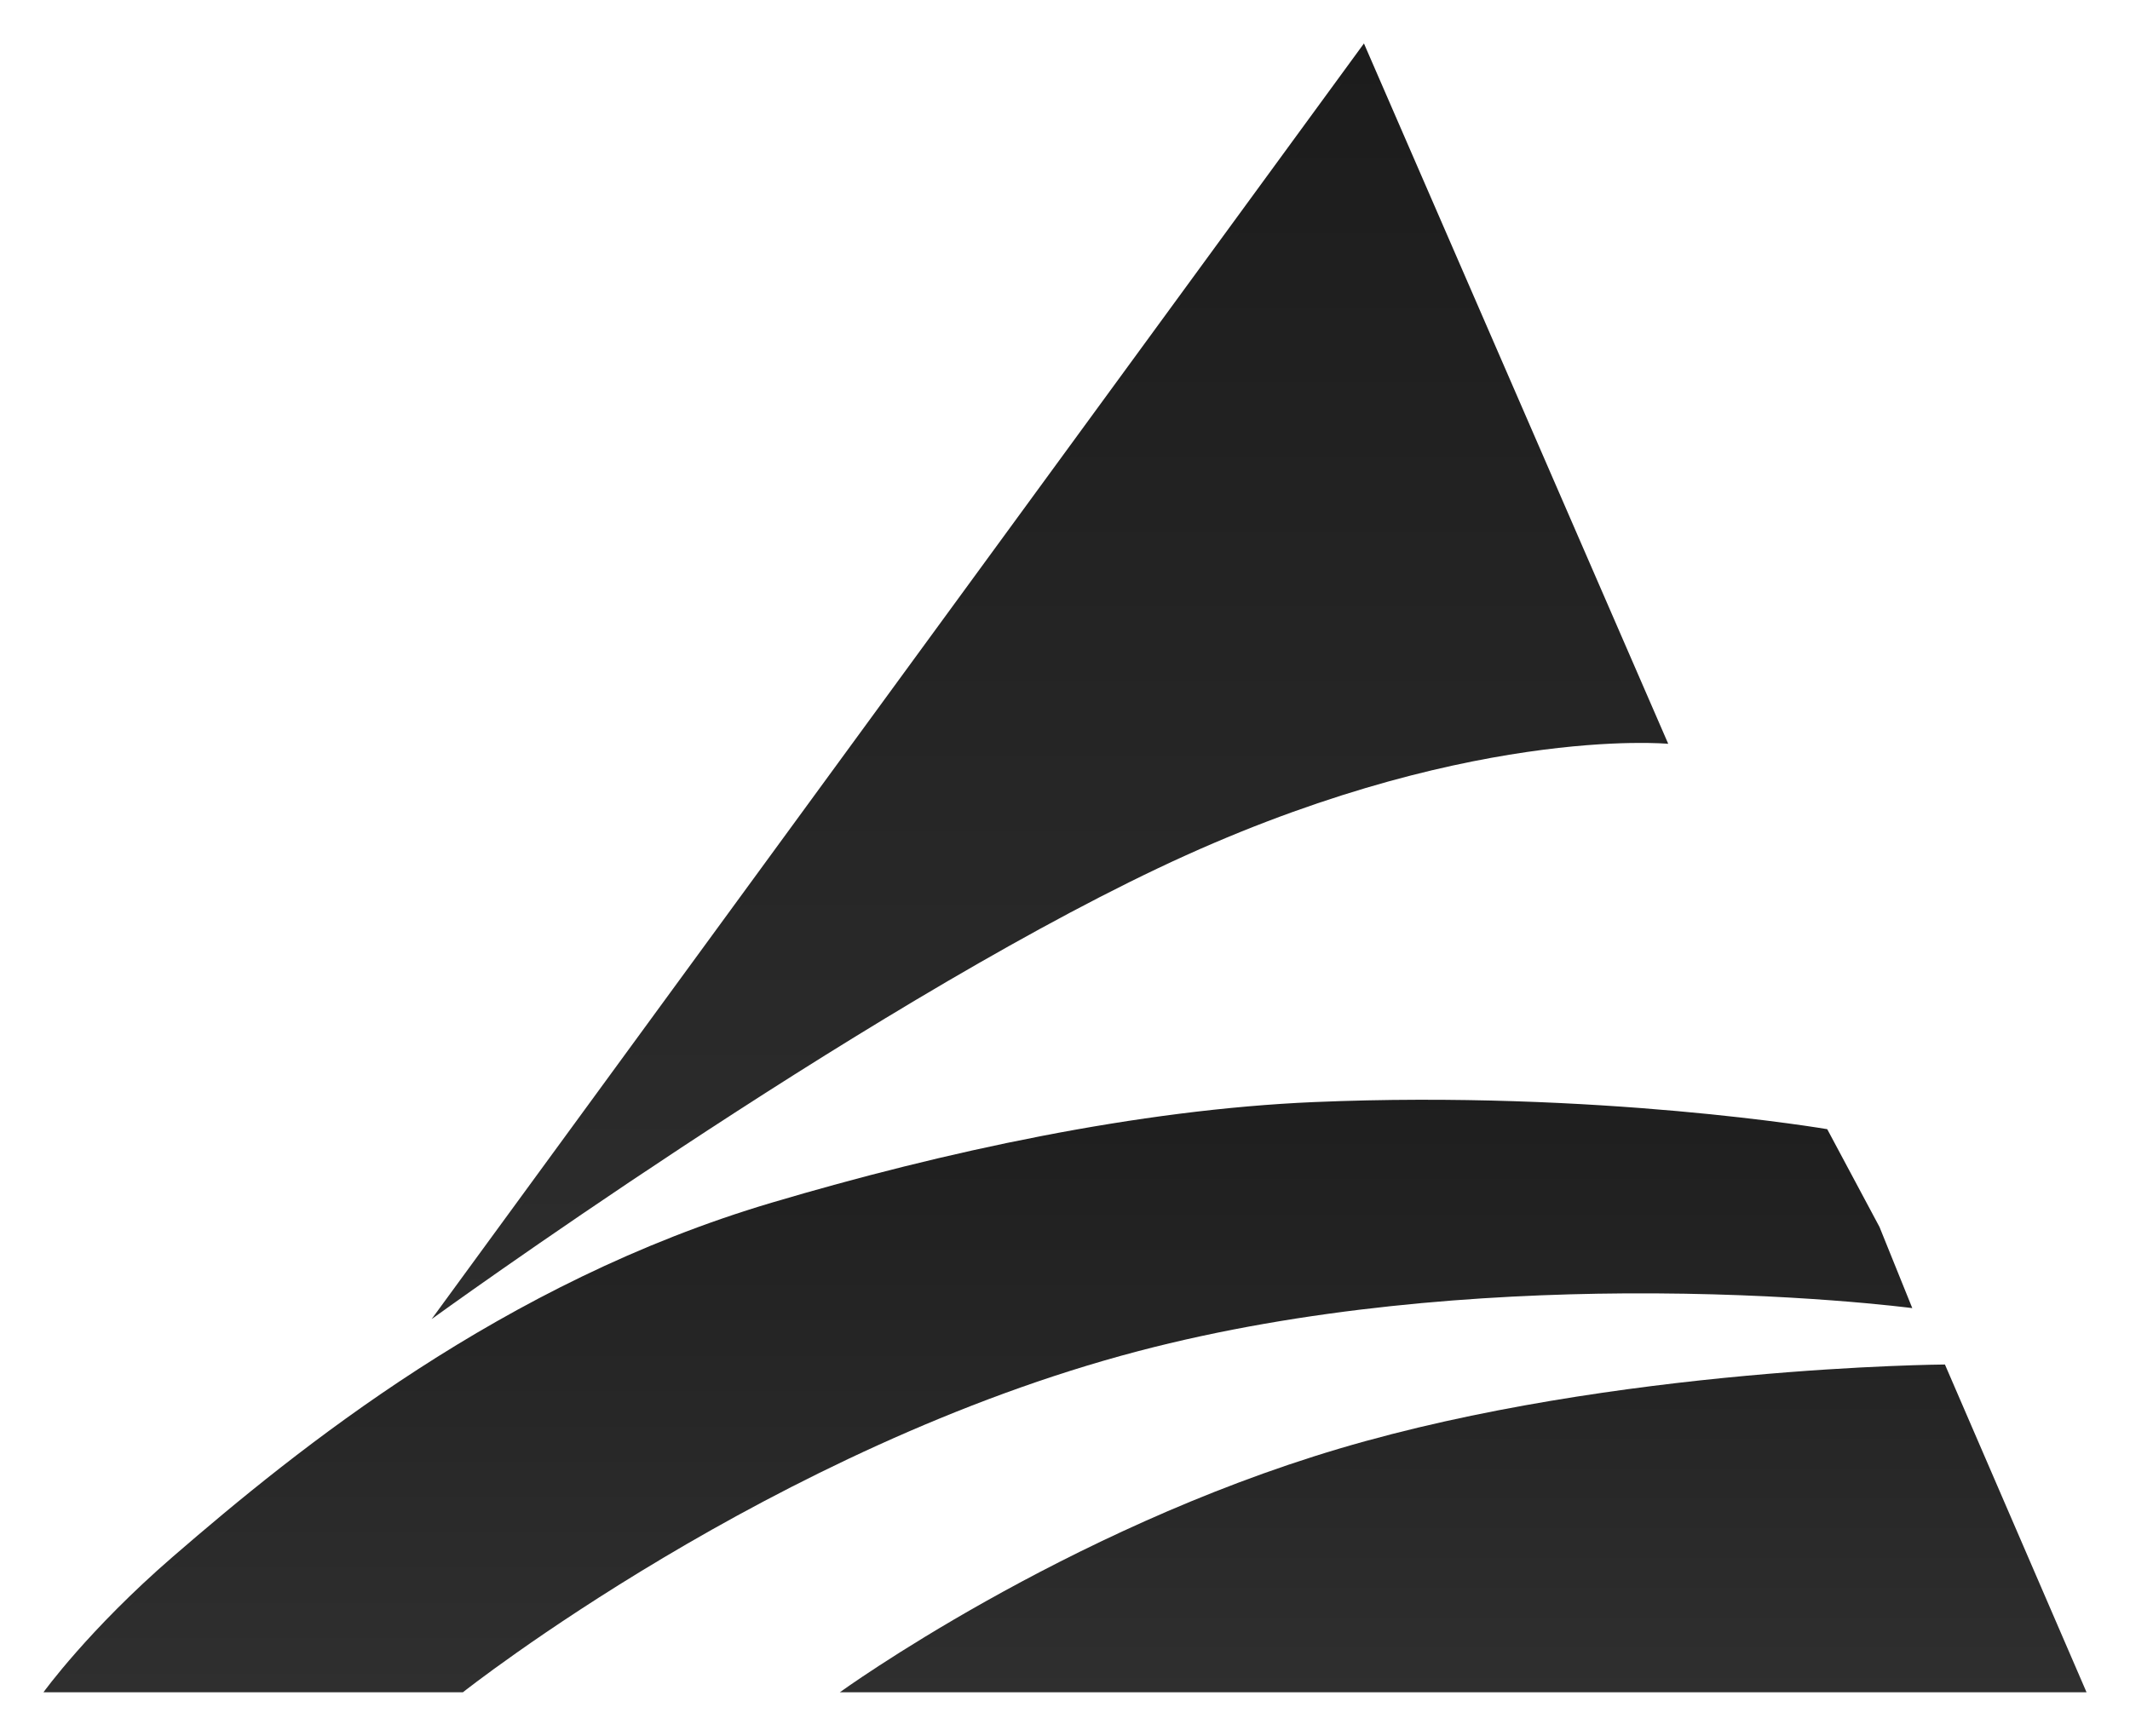 <svg xmlns="http://www.w3.org/2000/svg" xmlns:xlink="http://www.w3.org/1999/xlink" width="882.376" height="719.203" viewBox="0 0 882.376 719.203">
  <defs>
    <linearGradient id="linear-gradient" x1="0.5" x2="0.5" y2="1" gradientUnits="objectBoundingBox">
      <stop offset="0" stop-color="#1c1c1c"/>
      <stop offset="1" stop-color="#2d2d2d"/>
    </linearGradient>
    <filter id="パス_5" x="160.801" y="0" width="548.285" height="564.576" filterUnits="userSpaceOnUse">
      <feOffset dx="6" dy="6" input="SourceAlpha"/>
      <feGaussianBlur stdDeviation="6" result="blur"/>
      <feFlood flood-opacity="0.102"/>
      <feComposite operator="in" in2="blur"/>
      <feComposite in="SourceGraphic"/>
    </filter>
    <linearGradient id="linear-gradient-2" x1="0.5" x2="0.5" y2="1" gradientUnits="objectBoundingBox">
      <stop offset="0" stop-color="#1e1e1e"/>
      <stop offset="1" stop-color="#2f2f2f"/>
    </linearGradient>
    <filter id="パス_6" x="0" y="437.683" width="810.19" height="281.52" filterUnits="userSpaceOnUse">
      <feOffset dx="6" dy="6" input="SourceAlpha"/>
      <feGaussianBlur stdDeviation="6" result="blur-2"/>
      <feFlood flood-opacity="0.102"/>
      <feComposite operator="in" in2="blur-2"/>
      <feComposite in="SourceGraphic"/>
    </filter>
    <linearGradient id="linear-gradient-3" x1="0.5" x2="0.5" y2="1" gradientUnits="objectBoundingBox">
      <stop offset="0" stop-color="#242424"/>
      <stop offset="1" stop-color="#2f2f2f"/>
    </linearGradient>
    <filter id="パス_7" x="329.9" y="547.383" width="552.476" height="171.82" filterUnits="userSpaceOnUse">
      <feOffset dx="6" dy="6" input="SourceAlpha"/>
      <feGaussianBlur stdDeviation="6" result="blur-3"/>
      <feFlood flood-opacity="0.102"/>
      <feComposite operator="in" in2="blur-3"/>
      <feComposite in="SourceGraphic"/>
    </filter>
  </defs>
  <g id="logo" transform="translate(17 -51)">
    <g transform="matrix(1, 0, 0, 1, -17, 51)" filter="url(#パス_5)">
      <path id="パス_5-2" data-name="パス 5" d="M232.588-4.836,358.642,285.356S272.8,277.239,147.271,336.92-153.643,523.74-153.643,523.74Z" transform="translate(326.44 16.84)" fill="url(#linear-gradient)"/>
    </g>
    <g transform="matrix(1, 0, 0, 1, -17, 51)" filter="url(#パス_6)">
      <path id="パス_6-2" data-name="パス 6" d="M745.048-31.607,766.7,8.907,780.286,42.54s-49.482-6.551-119.306-6.1c-58.832.383-132.185,5.75-201.4,23.937-151.451,39.8-279.737,141.346-279.737,141.346H6.1s18.66-25.934,53.6-56.176C111.415,100.8,196.312,31.907,307.753-1.142c71.255-21.131,151.675-38.59,224.859-41.7C650.286-47.832,745.048-31.607,745.048-31.607Z" transform="translate(5.9 493.48)" fill="url(#linear-gradient-2)"/>
    </g>
    <g transform="matrix(1, 0, 0, 1, -17, 51)" filter="url(#パス_7)">
      <path id="パス_7-2" data-name="パス 7" d="M457.809-67.646l58.667,135.82H0S92.512,1.145,206.964-32.809,457.809-67.646,457.809-67.646Z" transform="translate(341.9 627.03)" fill="url(#linear-gradient-3)"/>
    </g>
  </g>
</svg>

